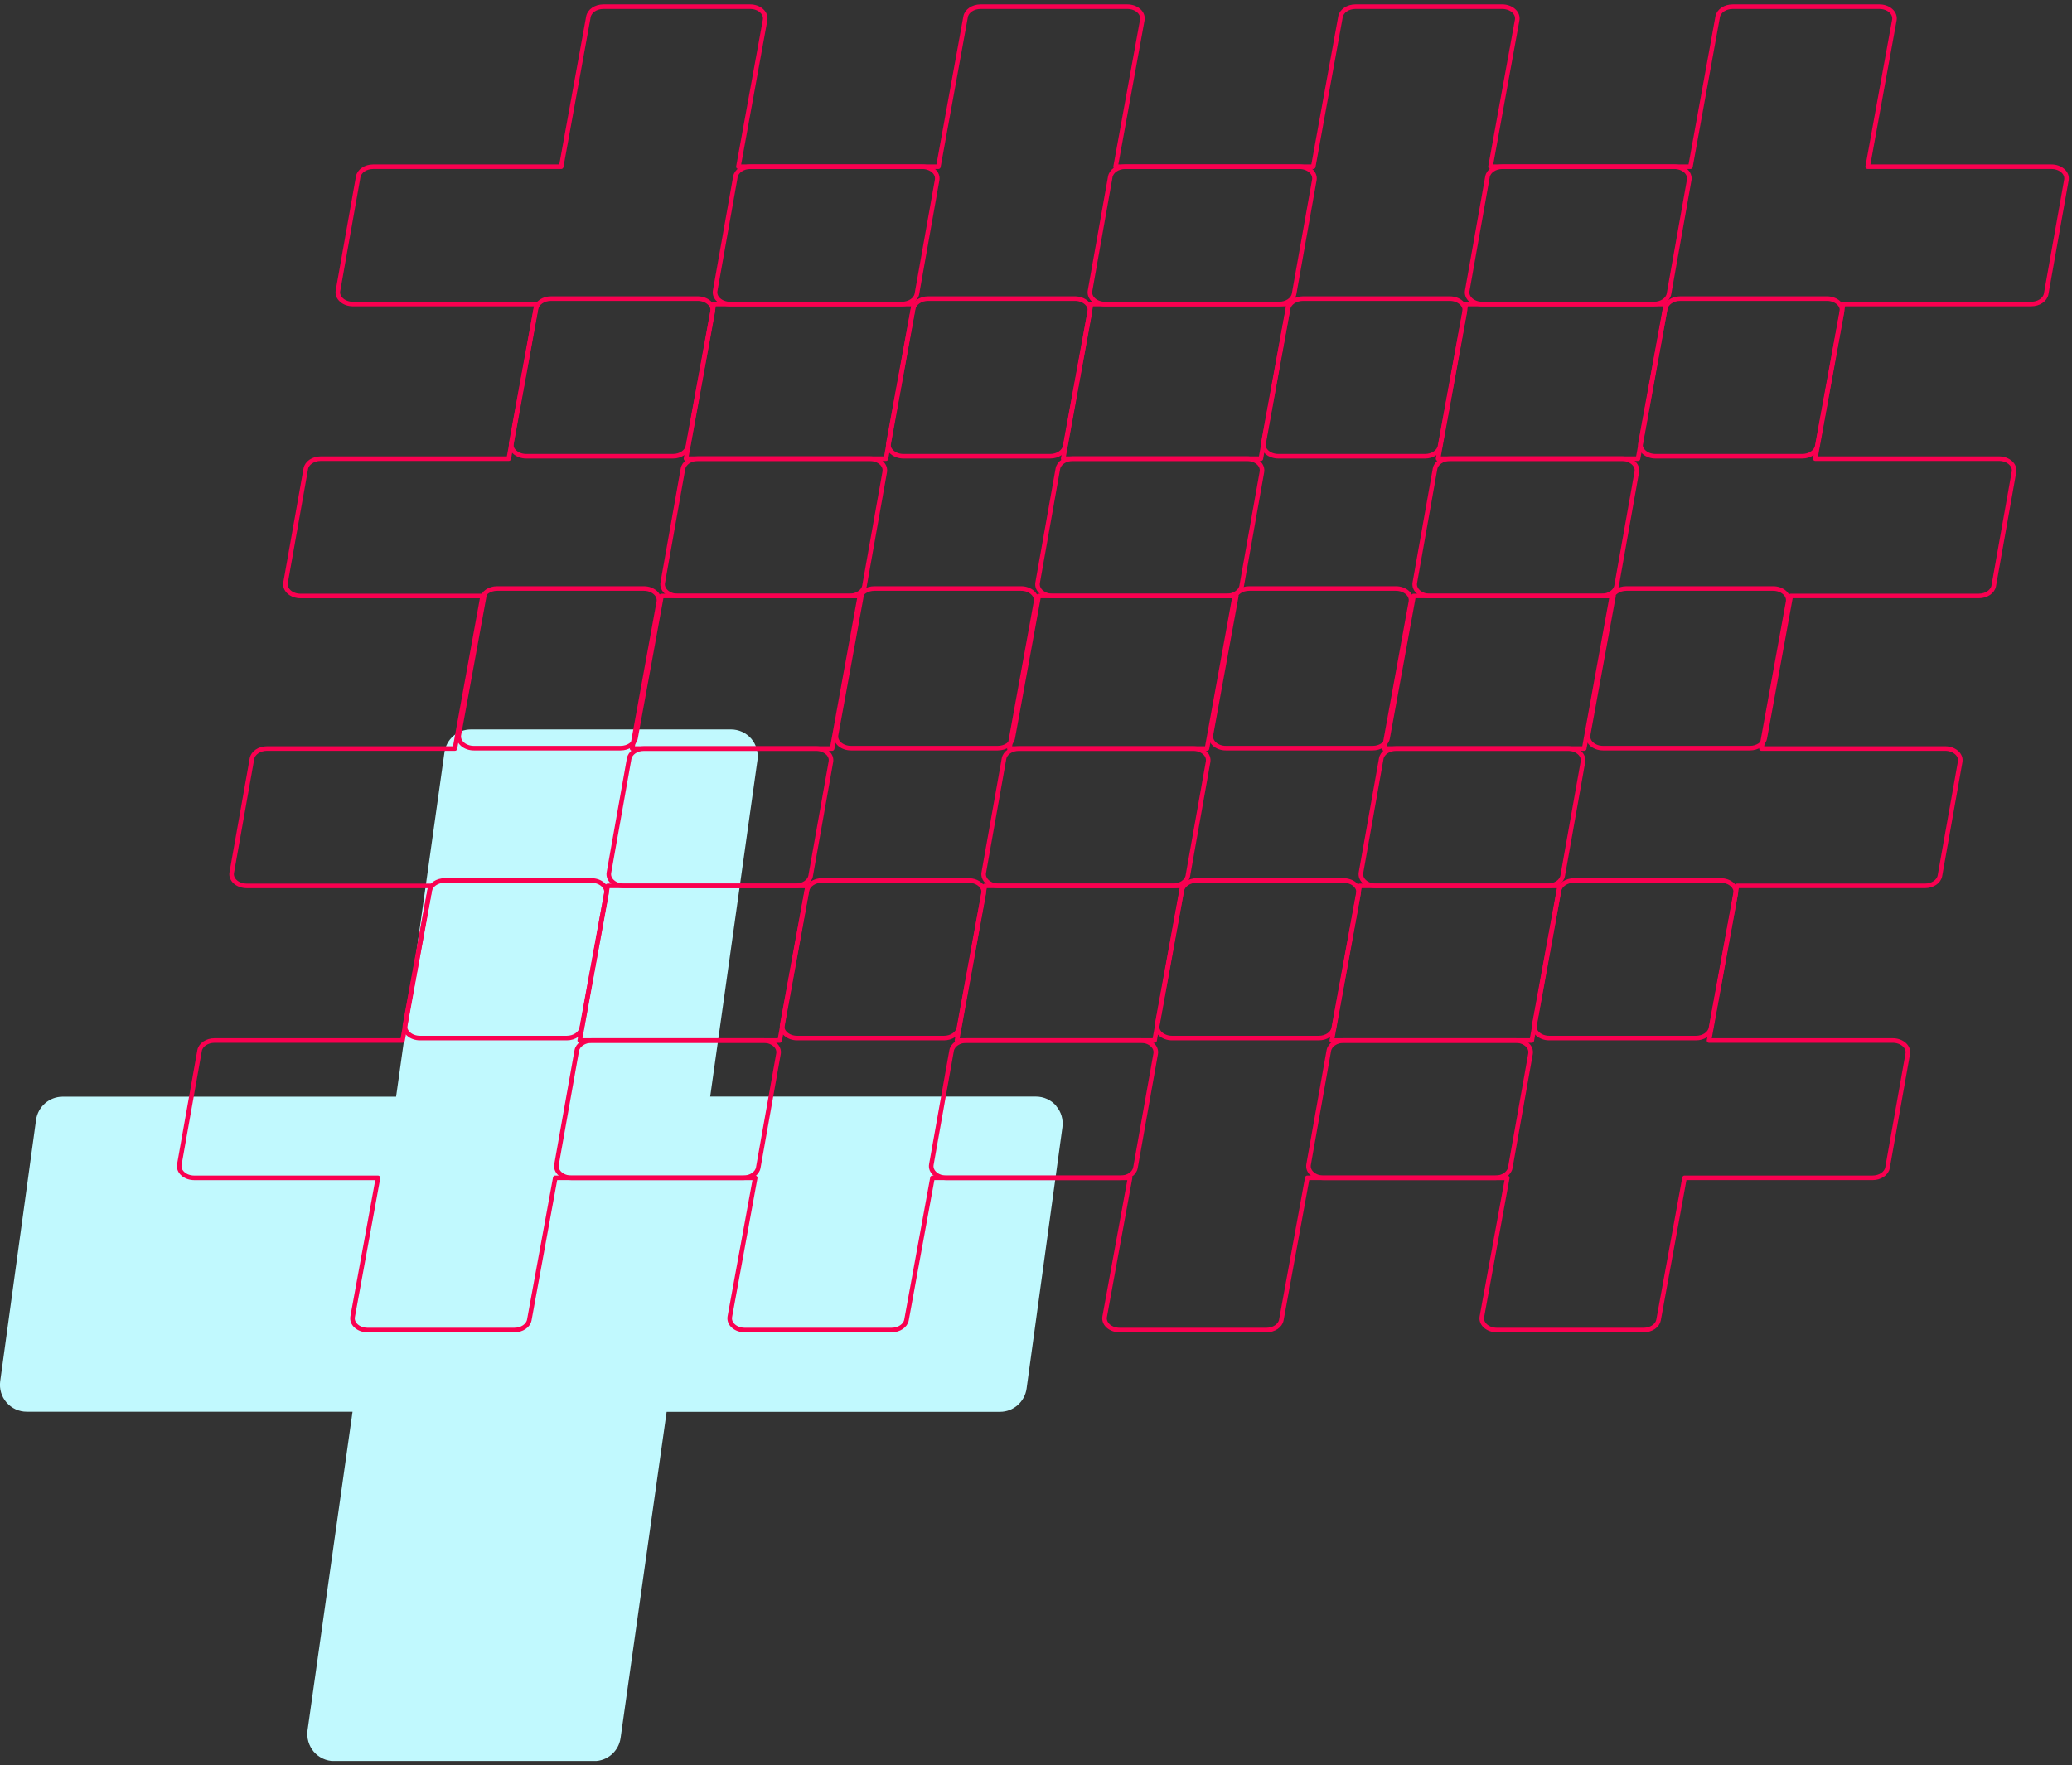 <svg width="453" height="386" viewBox="0 0 453 386" fill="none" xmlns="http://www.w3.org/2000/svg">
<rect x="0" y="0" width="453" height="386" fill="#333333" stroke="none"/>
<g clip-path="url(#clip0_45_29)">
<path d="M230.911 241.804C229.795 240.523 228.201 239.79 226.493 239.79H155.269L165.61 166.187C165.838 164.494 165.337 162.8 164.243 161.518C163.127 160.237 161.51 159.504 159.825 159.504H102.951C100.036 159.504 97.553 161.656 97.166 164.562L86.597 239.813H13.689C10.773 239.813 8.291 241.987 7.881 244.894L0.045 302.019C-0.182 303.712 0.319 305.406 1.435 306.687C2.551 307.969 4.145 308.701 5.853 308.701H77.077L67.237 378.368C67.009 380.061 67.51 381.755 68.604 383.06C69.72 384.341 71.337 385.096 73.022 385.096H129.896C132.811 385.096 135.271 382.945 135.681 380.039L145.749 308.724H218.635C221.55 308.724 224.033 306.55 224.443 303.643L232.278 246.496C232.506 244.802 232.005 243.109 230.888 241.827L230.911 241.804Z" fill="#C1F9FE"/>
</g>
<path d="M275.106 101.17C274.482 100.612 273.572 100.293 272.619 100.293H232.446L238.278 68.217C238.41 67.482 238.132 66.736 237.501 66.178C236.877 65.62 235.967 65.295 235.006 65.295H202.926C201.282 65.295 199.889 66.235 199.654 67.499L193.697 100.293H152.593C150.942 100.293 149.548 101.239 149.321 102.503L144.897 127.413C144.765 128.148 145.051 128.888 145.682 129.447C146.306 130.005 147.215 130.324 148.169 130.324H188.334L182.788 160.68C182.656 161.414 182.935 162.161 183.566 162.719C184.189 163.277 185.099 163.602 186.06 163.602H218.141C219.784 163.602 221.178 162.662 221.413 161.397L227.091 130.318H268.195C269.846 130.318 271.239 129.373 271.467 128.108L275.891 103.198C276.023 102.463 275.737 101.723 275.106 101.164V101.17Z" stroke="#FA0050" stroke-linecap="round" stroke-linejoin="round"/>
<path d="M192.641 101.17C192.017 100.612 191.107 100.293 190.154 100.293H149.981L155.813 68.217C155.945 67.482 155.667 66.736 155.036 66.178C154.412 65.62 153.503 65.295 152.541 65.295H120.461C118.817 65.295 117.424 66.235 117.189 67.499L111.232 100.293H70.128C68.477 100.293 67.083 101.239 66.856 102.503L62.432 127.413C62.3 128.148 62.586 128.888 63.217 129.447C63.841 130.005 64.75 130.324 65.704 130.324H105.869L100.323 160.68C100.191 161.414 100.47 162.161 101.101 162.719C101.724 163.277 102.634 163.602 103.595 163.602H135.676C137.319 163.602 138.713 162.662 138.948 161.397L144.626 130.318H185.73C187.381 130.318 188.775 129.373 189.002 128.108L193.426 103.198C193.558 102.463 193.272 101.723 192.641 101.164V101.17Z" stroke="#FA0050" stroke-linecap="round" stroke-linejoin="round"/>
<path d="M286.565 37.332C285.942 36.773 285.032 36.454 284.078 36.454H243.906L249.738 4.379C249.87 3.644 249.591 2.897 248.96 2.339C248.337 1.781 247.427 1.456 246.466 1.456H214.385C212.742 1.456 211.348 2.396 211.113 3.661L205.156 36.454H164.052C162.402 36.454 161.008 37.4 160.78 38.665L156.357 63.575C156.225 64.309 156.511 65.05 157.142 65.608C157.765 66.166 158.675 66.485 159.629 66.485H199.794L194.248 96.841C194.116 97.576 194.394 98.322 195.025 98.88C195.649 99.439 196.559 99.763 197.52 99.763H229.6C231.244 99.763 232.637 98.823 232.872 97.559L238.55 66.48H279.655C281.305 66.48 282.699 65.534 282.926 64.269L287.35 39.359C287.482 38.625 287.196 37.884 286.565 37.326V37.332Z" stroke="#FA0050" stroke-linecap="round" stroke-linejoin="round"/>
<path d="M204.099 37.332C203.476 36.773 202.566 36.454 201.612 36.454H161.44L167.272 4.379C167.404 3.644 167.125 2.897 166.494 2.339C165.871 1.781 164.961 1.456 164 1.456H131.919C130.276 1.456 128.882 2.396 128.648 3.661L122.691 36.454H81.586C79.936 36.454 78.542 37.4 78.314 38.665L73.891 63.575C73.759 64.309 74.045 65.05 74.676 65.608C75.299 66.166 76.209 66.485 77.163 66.485H117.328L111.782 96.841C111.65 97.576 111.929 98.322 112.559 98.88C113.183 99.439 114.093 99.763 115.054 99.763H147.135C148.778 99.763 150.172 98.823 150.406 97.559L156.085 66.48H197.189C198.839 66.48 200.233 65.534 200.461 64.269L204.884 39.359C205.016 38.625 204.73 37.884 204.099 37.326V37.332Z" stroke="#FA0050" stroke-linecap="round" stroke-linejoin="round"/>
<path d="M439.53 101.17C438.907 100.612 437.997 100.293 437.043 100.293H396.871L402.703 68.217C402.835 67.482 402.556 66.736 401.925 66.178C401.302 65.62 400.392 65.295 399.431 65.295H367.35C365.707 65.295 364.313 66.235 364.078 67.499L358.121 100.293H317.017C315.367 100.293 313.973 101.239 313.745 102.503L309.322 127.413C309.19 128.148 309.476 128.888 310.107 129.447C310.73 130.005 311.64 130.324 312.594 130.324H352.759L347.213 160.68C347.081 161.414 347.359 162.161 347.99 162.719C348.614 163.277 349.523 163.602 350.485 163.602H382.565C384.209 163.602 385.602 162.662 385.837 161.397L391.515 130.318H432.62C434.27 130.318 435.664 129.373 435.891 128.108L440.315 103.198C440.447 102.463 440.161 101.723 439.53 101.164V101.17Z" stroke="#FA0050" stroke-linecap="round" stroke-linejoin="round"/>
<path d="M357.065 101.17C356.442 100.612 355.532 100.293 354.578 100.293H314.406L320.238 68.217C320.37 67.482 320.091 66.736 319.46 66.178C318.837 65.62 317.927 65.295 316.966 65.295H284.885C283.242 65.295 281.848 66.235 281.613 67.499L275.657 100.293H234.552C232.902 100.293 231.508 101.239 231.28 102.503L226.857 127.413C226.725 128.148 227.011 128.888 227.642 129.447C228.265 130.005 229.175 130.324 230.129 130.324H270.294L264.748 160.68C264.616 161.414 264.894 162.161 265.525 162.719C266.149 163.277 267.059 163.602 268.02 163.602H300.1C301.744 163.602 303.138 162.662 303.372 161.397L309.051 130.318H350.155C351.805 130.318 353.199 129.373 353.427 128.108L357.85 103.198C357.982 102.463 357.696 101.723 357.065 101.164V101.17Z" stroke="#FA0050" stroke-linecap="round" stroke-linejoin="round"/>
<path d="M450.99 37.332C450.366 36.773 449.457 36.454 448.503 36.454H408.33L414.163 4.379C414.295 3.644 414.016 2.897 413.385 2.339C412.761 1.781 411.852 1.456 410.891 1.456H378.81C377.167 1.456 375.773 2.396 375.538 3.661L369.581 36.454H328.477C326.826 36.454 325.432 37.4 325.205 38.665L320.781 63.575C320.649 64.309 320.935 65.05 321.566 65.608C322.19 66.166 323.1 66.485 324.053 66.485H364.218L358.672 96.841C358.54 97.576 358.819 98.322 359.45 98.88C360.074 99.439 360.983 99.763 361.944 99.763H394.025C395.668 99.763 397.062 98.823 397.297 97.559L402.975 66.48H444.079C445.73 66.48 447.124 65.534 447.351 64.269L451.775 39.359C451.907 38.625 451.621 37.884 450.99 37.326V37.332Z" stroke="#FA0050" stroke-linecap="round" stroke-linejoin="round"/>
<path d="M368.524 37.332C367.9 36.773 366.991 36.454 366.037 36.454H325.865L331.697 4.379C331.829 3.644 331.55 2.897 330.919 2.339C330.296 1.781 329.386 1.456 328.425 1.456H296.344C294.701 1.456 293.307 2.396 293.072 3.661L287.115 36.454H246.011C244.36 36.454 242.967 37.4 242.739 38.665L238.316 63.575C238.183 64.309 238.47 65.05 239.1 65.608C239.724 66.166 240.634 66.485 241.587 66.485H281.753L276.206 96.841C276.074 97.576 276.353 98.322 276.984 98.88C277.608 99.439 278.517 99.763 279.478 99.763H311.559C313.202 99.763 314.596 98.823 314.831 97.559L320.509 66.48H361.613C363.264 66.48 364.658 65.534 364.885 64.269L369.309 39.359C369.441 38.625 369.155 37.884 368.524 37.326V37.332Z" stroke="#FA0050" stroke-linecap="round" stroke-linejoin="round"/>
<path d="M251.881 228.409C251.257 227.85 250.347 227.531 249.394 227.531H209.221L215.053 195.456C215.185 194.721 214.907 193.974 214.276 193.416C213.652 192.858 212.742 192.533 211.781 192.533H179.701C178.057 192.533 176.663 193.473 176.429 194.738L170.472 227.531H129.368C127.717 227.531 126.323 228.477 126.096 229.742L121.672 254.652C121.54 255.386 121.826 256.127 122.457 256.685C123.08 257.243 123.99 257.562 124.944 257.562H165.109L159.563 287.918C159.431 288.653 159.71 289.399 160.341 289.957C160.964 290.516 161.874 290.84 162.835 290.84H194.916C196.559 290.84 197.953 289.9 198.188 288.636L203.866 257.557H244.97C246.621 257.557 248.014 256.611 248.242 255.347L252.665 230.437C252.798 229.702 252.511 228.961 251.881 228.403V228.409Z" stroke="#FA0050" stroke-linecap="round" stroke-linejoin="round"/>
<path d="M169.407 228.409C168.784 227.85 167.874 227.531 166.92 227.531H126.748L132.58 195.456C132.712 194.721 132.433 193.974 131.802 193.416C131.179 192.858 130.269 192.533 129.308 192.533H97.227C95.584 192.533 94.19 193.473 93.956 194.738L87.999 227.531H46.902C45.251 227.531 43.857 228.477 43.63 229.742L39.206 254.652C39.074 255.386 39.36 256.127 39.991 256.685C40.615 257.243 41.524 257.562 42.478 257.562H82.643L77.097 287.918C76.965 288.653 77.244 289.399 77.875 289.957C78.498 290.516 79.408 290.84 80.369 290.84H112.45C114.093 290.84 115.487 289.9 115.722 288.636L121.4 257.557H162.504C164.155 257.557 165.549 256.611 165.776 255.347L170.2 230.437C170.332 229.702 170.046 228.961 169.415 228.403L169.407 228.409Z" stroke="#FA0050" stroke-linecap="round" stroke-linejoin="round"/>
<path d="M263.339 164.564C262.716 164.006 261.806 163.687 260.852 163.687H220.68L226.512 131.611C226.644 130.876 226.365 130.13 225.734 129.572C225.111 129.014 224.201 128.689 223.24 128.689H191.159C189.516 128.689 188.122 129.629 187.887 130.894L181.93 163.687H140.826C139.176 163.687 137.782 164.633 137.554 165.897L133.131 190.807C132.999 191.542 133.285 192.283 133.916 192.841C134.539 193.399 135.449 193.718 136.403 193.718H176.568L171.022 224.074C170.89 224.809 171.168 225.555 171.799 226.113C172.423 226.671 173.333 226.996 174.294 226.996H206.374C208.018 226.996 209.412 226.056 209.646 224.792L215.324 193.712H256.429C258.079 193.712 259.473 192.767 259.701 191.502L264.124 166.592C264.256 165.858 263.97 165.117 263.339 164.559V164.564Z" stroke="#FA0050" stroke-linecap="round" stroke-linejoin="round"/>
<path d="M180.867 164.564C180.243 164.006 179.334 163.687 178.38 163.687H138.207L144.04 131.611C144.172 130.876 143.893 130.13 143.262 129.572C142.638 129.014 141.729 128.689 140.768 128.689H108.687C107.044 128.689 105.65 129.629 105.415 130.894L99.458 163.687H58.361C56.711 163.687 55.317 164.633 55.089 165.897L50.666 190.807C50.534 191.542 50.82 192.283 51.451 192.841C52.074 193.399 52.984 193.718 53.938 193.718H94.103L88.557 224.074C88.425 224.809 88.703 225.555 89.334 226.113C89.958 226.671 90.868 226.996 91.829 226.996H123.909C125.553 226.996 126.947 226.056 127.181 224.792L132.859 193.712H173.964C175.614 193.712 177.008 192.767 177.236 191.502L181.659 166.592C181.791 165.858 181.505 165.117 180.874 164.559L180.867 164.564Z" stroke="#FA0050" stroke-linecap="round" stroke-linejoin="round"/>
<path d="M416.304 228.409C415.681 227.85 414.771 227.531 413.817 227.531H373.645L379.477 195.456C379.609 194.721 379.33 193.974 378.699 193.416C378.076 192.858 377.166 192.533 376.205 192.533H344.124C342.481 192.533 341.087 193.473 340.852 194.738L334.896 227.531H293.791C292.141 227.531 290.747 228.477 290.519 229.742L286.096 254.652C285.964 255.386 286.25 256.127 286.881 256.685C287.504 257.243 288.414 257.562 289.368 257.562H329.533L323.987 287.918C323.855 288.653 324.134 289.399 324.764 289.957C325.388 290.516 326.298 290.84 327.259 290.84H359.339C360.983 290.84 362.377 289.9 362.611 288.636L368.29 257.557H409.394C411.044 257.557 412.438 256.611 412.666 255.347L417.089 230.437C417.221 229.702 416.935 228.961 416.304 228.403V228.409Z" stroke="#FA0050" stroke-linecap="round" stroke-linejoin="round"/>
<path d="M333.831 228.409C333.207 227.85 332.298 227.531 331.344 227.531H291.171L297.004 195.456C297.136 194.721 296.857 193.974 296.226 193.416C295.603 192.858 294.693 192.533 293.732 192.533H261.651C260.008 192.533 258.614 193.473 258.379 194.738L252.422 227.531H211.318C209.667 227.531 208.273 228.477 208.046 229.742L203.622 254.652C203.49 255.386 203.776 256.127 204.407 256.685C205.031 257.243 205.941 257.562 206.894 257.562H247.059L241.513 287.918C241.381 288.653 241.66 289.399 242.291 289.957C242.915 290.516 243.824 290.84 244.785 290.84H276.866C278.509 290.84 279.903 289.9 280.138 288.636L285.816 257.557H326.92C328.571 257.557 329.965 256.611 330.192 255.347L334.616 230.437C334.748 229.702 334.462 228.961 333.831 228.403V228.409Z" stroke="#FA0050" stroke-linecap="round" stroke-linejoin="round"/>
<path d="M427.763 164.564C427.139 164.006 426.23 163.687 425.276 163.687H385.104L390.936 131.611C391.068 130.876 390.789 130.13 390.158 129.572C389.535 129.014 388.625 128.689 387.664 128.689H355.583C353.94 128.689 352.546 129.629 352.311 130.894L346.354 163.687H305.25C303.599 163.687 302.206 164.633 301.978 165.897L297.555 190.807C297.422 191.542 297.709 192.283 298.339 192.841C298.963 193.399 299.873 193.718 300.826 193.718H340.992L335.446 224.074C335.313 224.809 335.592 225.555 336.223 226.113C336.847 226.671 337.756 226.996 338.717 226.996H370.798C372.441 226.996 373.835 226.056 374.07 224.792L379.748 193.712H420.852C422.503 193.712 423.897 192.767 424.124 191.502L428.548 166.592C428.68 165.858 428.394 165.117 427.763 164.559V164.564Z" stroke="#FA0050" stroke-linecap="round" stroke-linejoin="round"/>
<path d="M345.291 164.564C344.667 164.006 343.757 163.687 342.804 163.687H302.631L308.463 131.611C308.595 130.876 308.317 130.13 307.686 129.572C307.062 129.014 306.153 128.689 305.191 128.689H273.111C271.467 128.689 270.074 129.629 269.839 130.894L263.882 163.687H222.778C221.127 163.687 219.733 164.633 219.506 165.897L215.082 190.807C214.95 191.542 215.236 192.283 215.867 192.841C216.491 193.399 217.4 193.718 218.354 193.718H258.519L252.973 224.074C252.841 224.809 253.12 225.555 253.751 226.113C254.374 226.671 255.284 226.996 256.245 226.996H288.326C289.969 226.996 291.363 226.056 291.598 224.792L297.276 193.712H338.38C340.031 193.712 341.425 192.767 341.652 191.502L346.076 166.592C346.208 165.858 345.922 165.117 345.291 164.559V164.564Z" stroke="#FA0050" stroke-linecap="round" stroke-linejoin="round"/>
<defs>
<clipPath id="clip0_45_29">
<rect width="232.346" height="225.592" fill="white" transform="translate(0 159.481)"/>
</clipPath>
</defs>
</svg>
